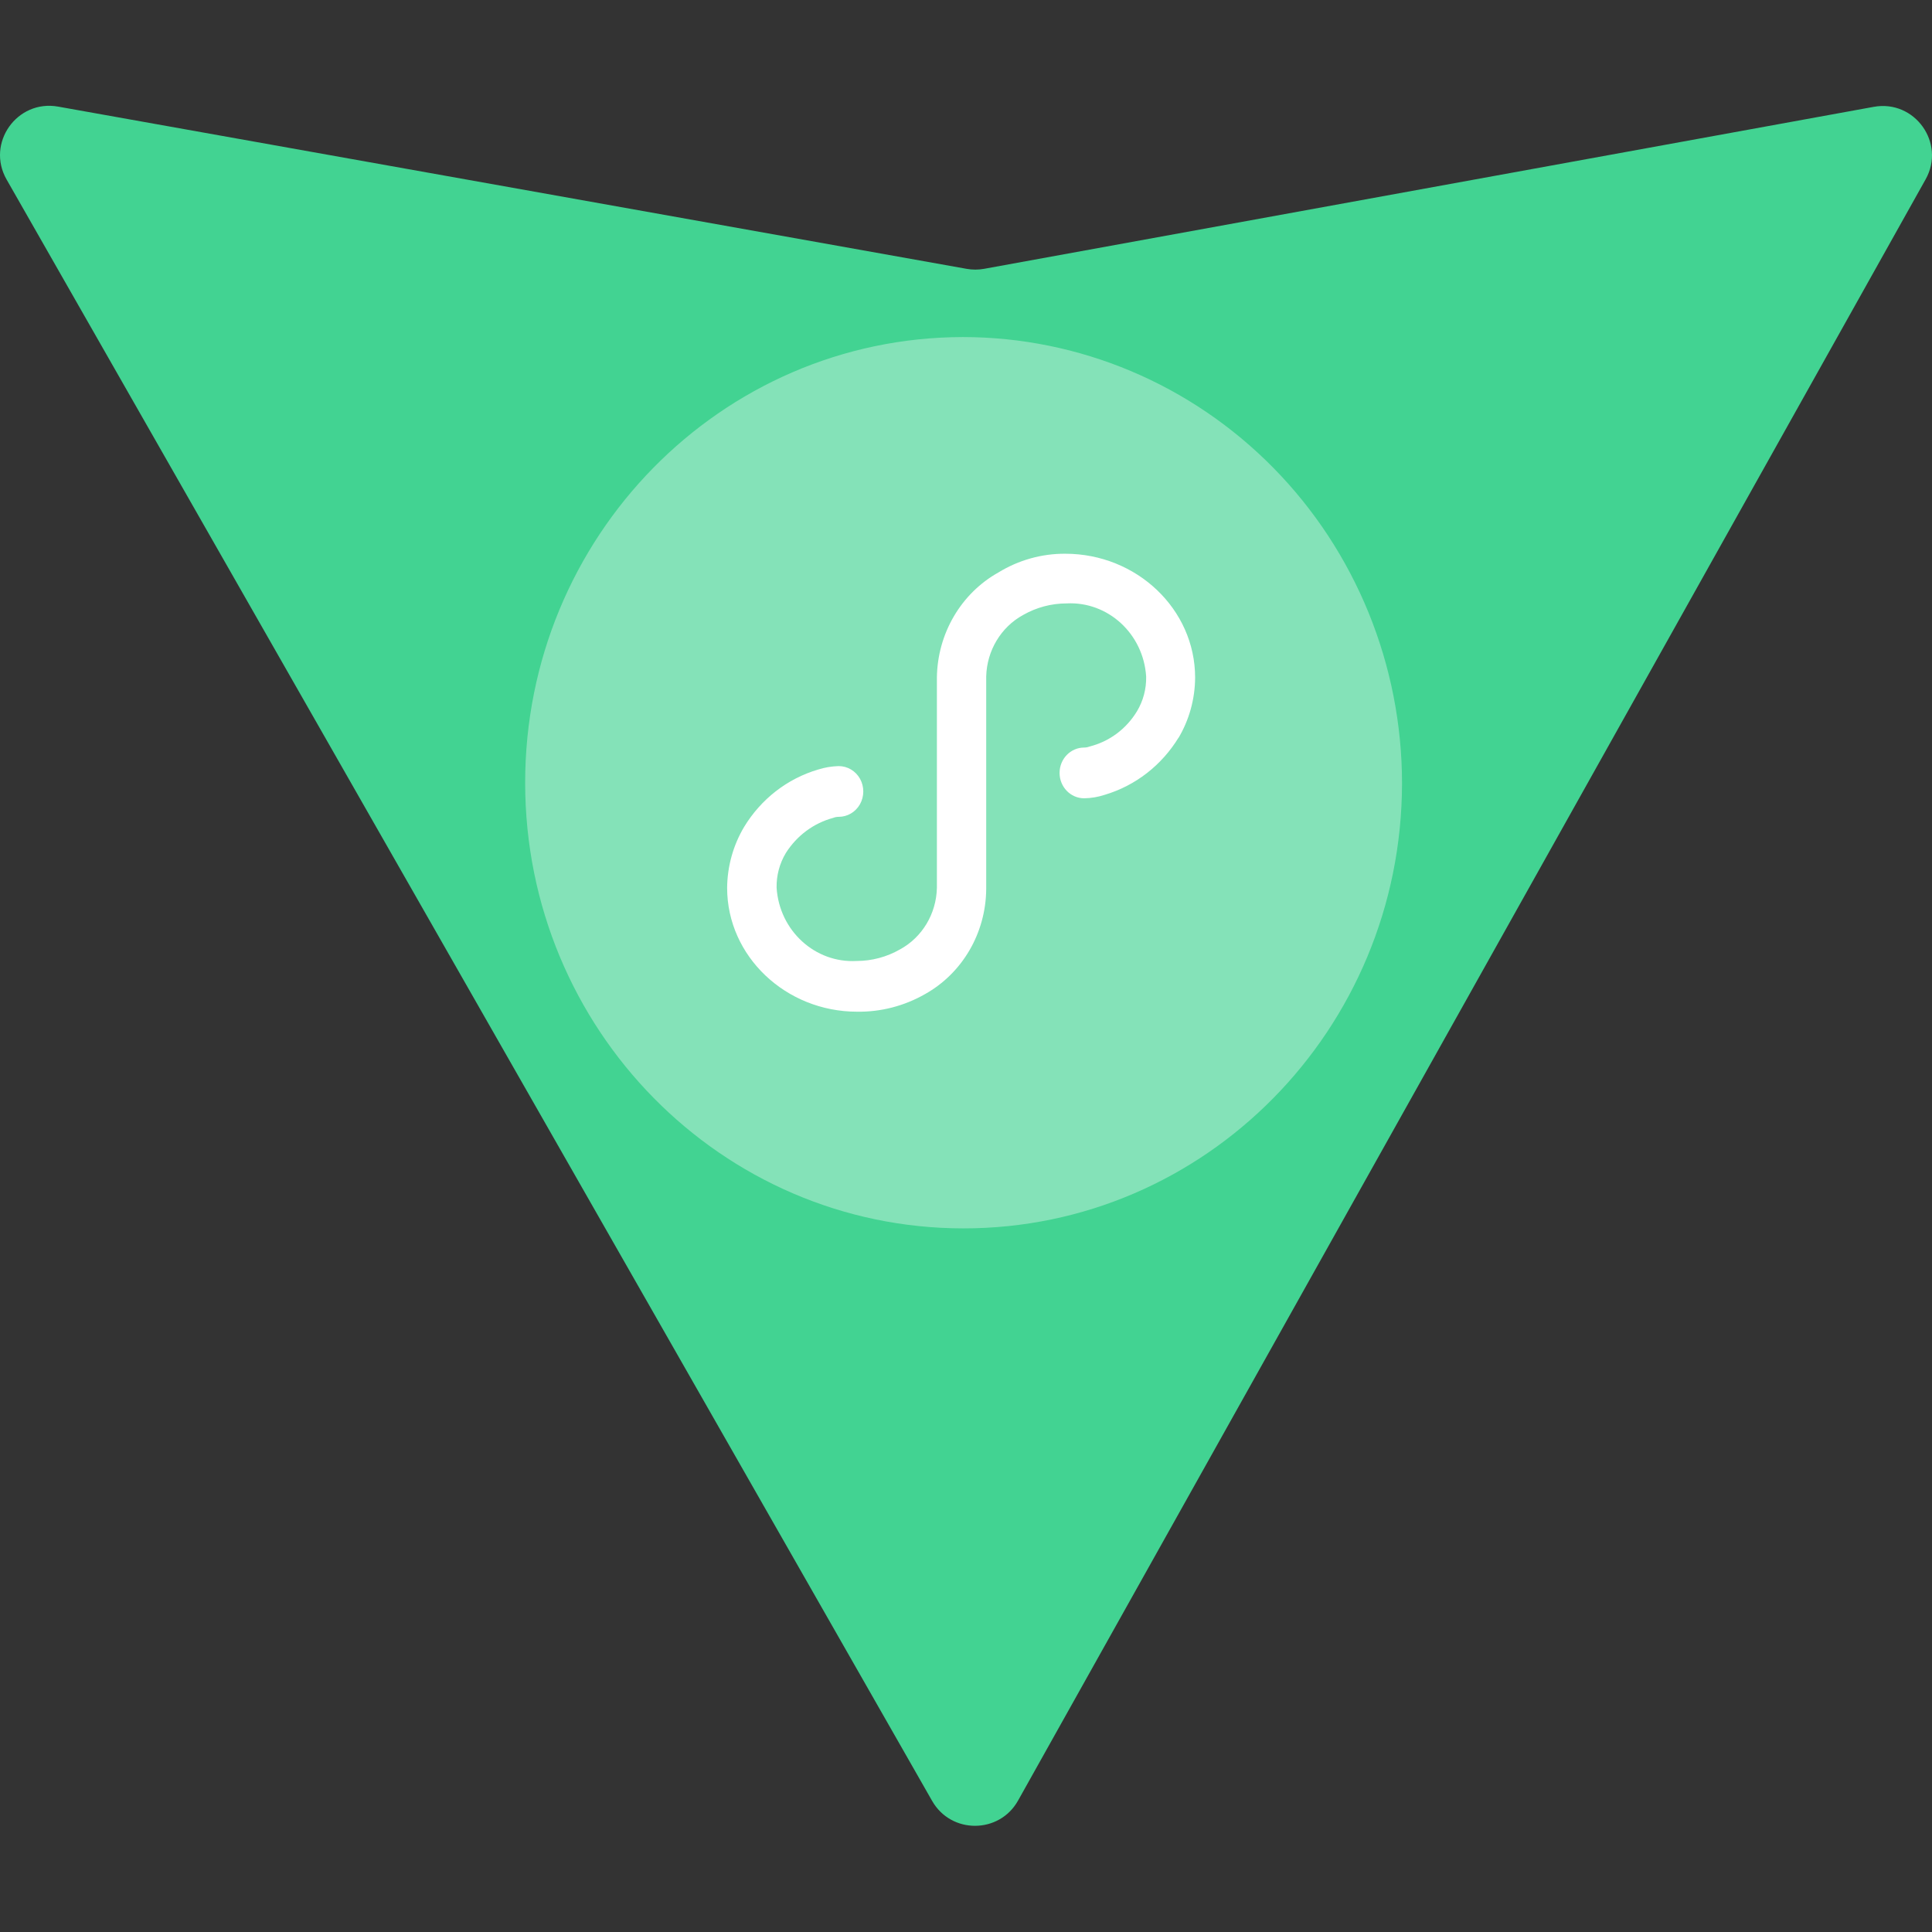 <svg width="420px" height="420px" viewBox="0 0 420 420" version="1.1" xmlns="http://www.w3.org/2000/svg"
  xmlns:xlink="http://www.w3.org/1999/xlink">
  <rect x="0" y="0" width="420" height="420" fill="#333333" stroke="none"/>
  <defs>
    <linearGradient x1="-0.828%" y1="7.738%" x2="57.636%" y2="78.353%"
      id="linearGradient-6plnik_k5g-1">
      <stop stop-color="#42d392" offset="0%"></stop>
      <stop stop-color="#42d392" offset="100%"></stop>
    </linearGradient>
  </defs>
  <g id="logo" stroke="none" stroke-width="1" fill="none" fill-rule="evenodd">
    <g transform="translate(0, 23)" fill-rule="nonzero">
      <path
        d="M418.61,15.994 L221.315,368.432 C217.242,375.708 206.776,375.751 202.642,368.51 L1.435,16.028 C-3.07,8.137 3.685,-1.422 12.636,0.177 L210.142,35.444 C211.402,35.669 212.692,35.667 213.952,35.437 L407.328,0.227 C416.249,-1.397 423.035,8.087 418.61,15.994 Z"
        fill="url(#linearGradient-6plnik_k5g-1)"></path>
      <path
        d="M114.165,147.22 C114.199,200.678 156.824,244.005 209.415,244.04 C262.006,244.074 304.686,200.803 304.788,147.345 C304.788,121.6 294.727,96.91 276.818,78.706 C258.909,60.501 234.619,50.274 209.291,50.274 C156.7,50.378 114.131,93.762 114.165,147.22 Z"
        fill-opacity="0.35" fill="#FFFFFF"></path>
      <path
        d="M256.237,137.307 C252.55,143.361 246.833,147.801 240.177,149.78 C238.724,150.263 237.209,150.519 235.683,150.54 C232.733,150.54 230.342,148.072 230.342,145.026 C230.342,141.981 232.733,139.512 235.683,139.512 C236.086,139.514 236.486,139.436 236.861,139.284 C241.116,138.228 244.803,135.499 247.138,131.679 C248.518,129.402 249.222,126.758 249.164,124.073 C248.572,114.78 240.861,107.701 231.852,108.178 C228.554,108.179 225.31,109.042 222.422,110.688 C217.6,113.324 214.53,118.441 214.392,124.073 L214.392,170.315 C214.305,179.86 209.197,188.601 201.058,193.131 C196.55,195.698 191.472,197.008 186.324,196.934 C170.817,196.934 158.072,184.879 158.072,170.01 C158.115,165.336 159.389,160.762 161.756,156.777 C165.432,150.713 171.153,146.269 177.816,144.304 C179.273,143.839 180.785,143.583 182.309,143.543 C184.219,143.534 185.989,144.578 186.951,146.281 C187.911,147.999 187.911,150.115 186.951,151.833 C185.989,153.537 184.219,154.581 182.309,154.571 C181.906,154.57 181.506,154.647 181.131,154.799 C176.91,155.93 173.247,158.641 170.854,162.405 C169.474,164.682 168.77,167.325 168.828,170.01 C169.439,179.34 177.207,186.427 186.251,185.906 C189.537,185.903 192.769,185.04 195.644,183.396 C200.477,180.772 203.552,175.647 203.673,170.01 L203.673,124.263 C203.807,114.722 208.92,105.998 217.044,101.447 C221.446,98.75 226.476,97.343 231.594,97.378 C247.102,97.378 259.809,109.433 259.809,124.302 C259.785,128.979 258.511,133.558 256.126,137.535 L256.237,137.307 Z"
        fill="#FFFFFF"></path>
    </g>
  </g>
</svg>